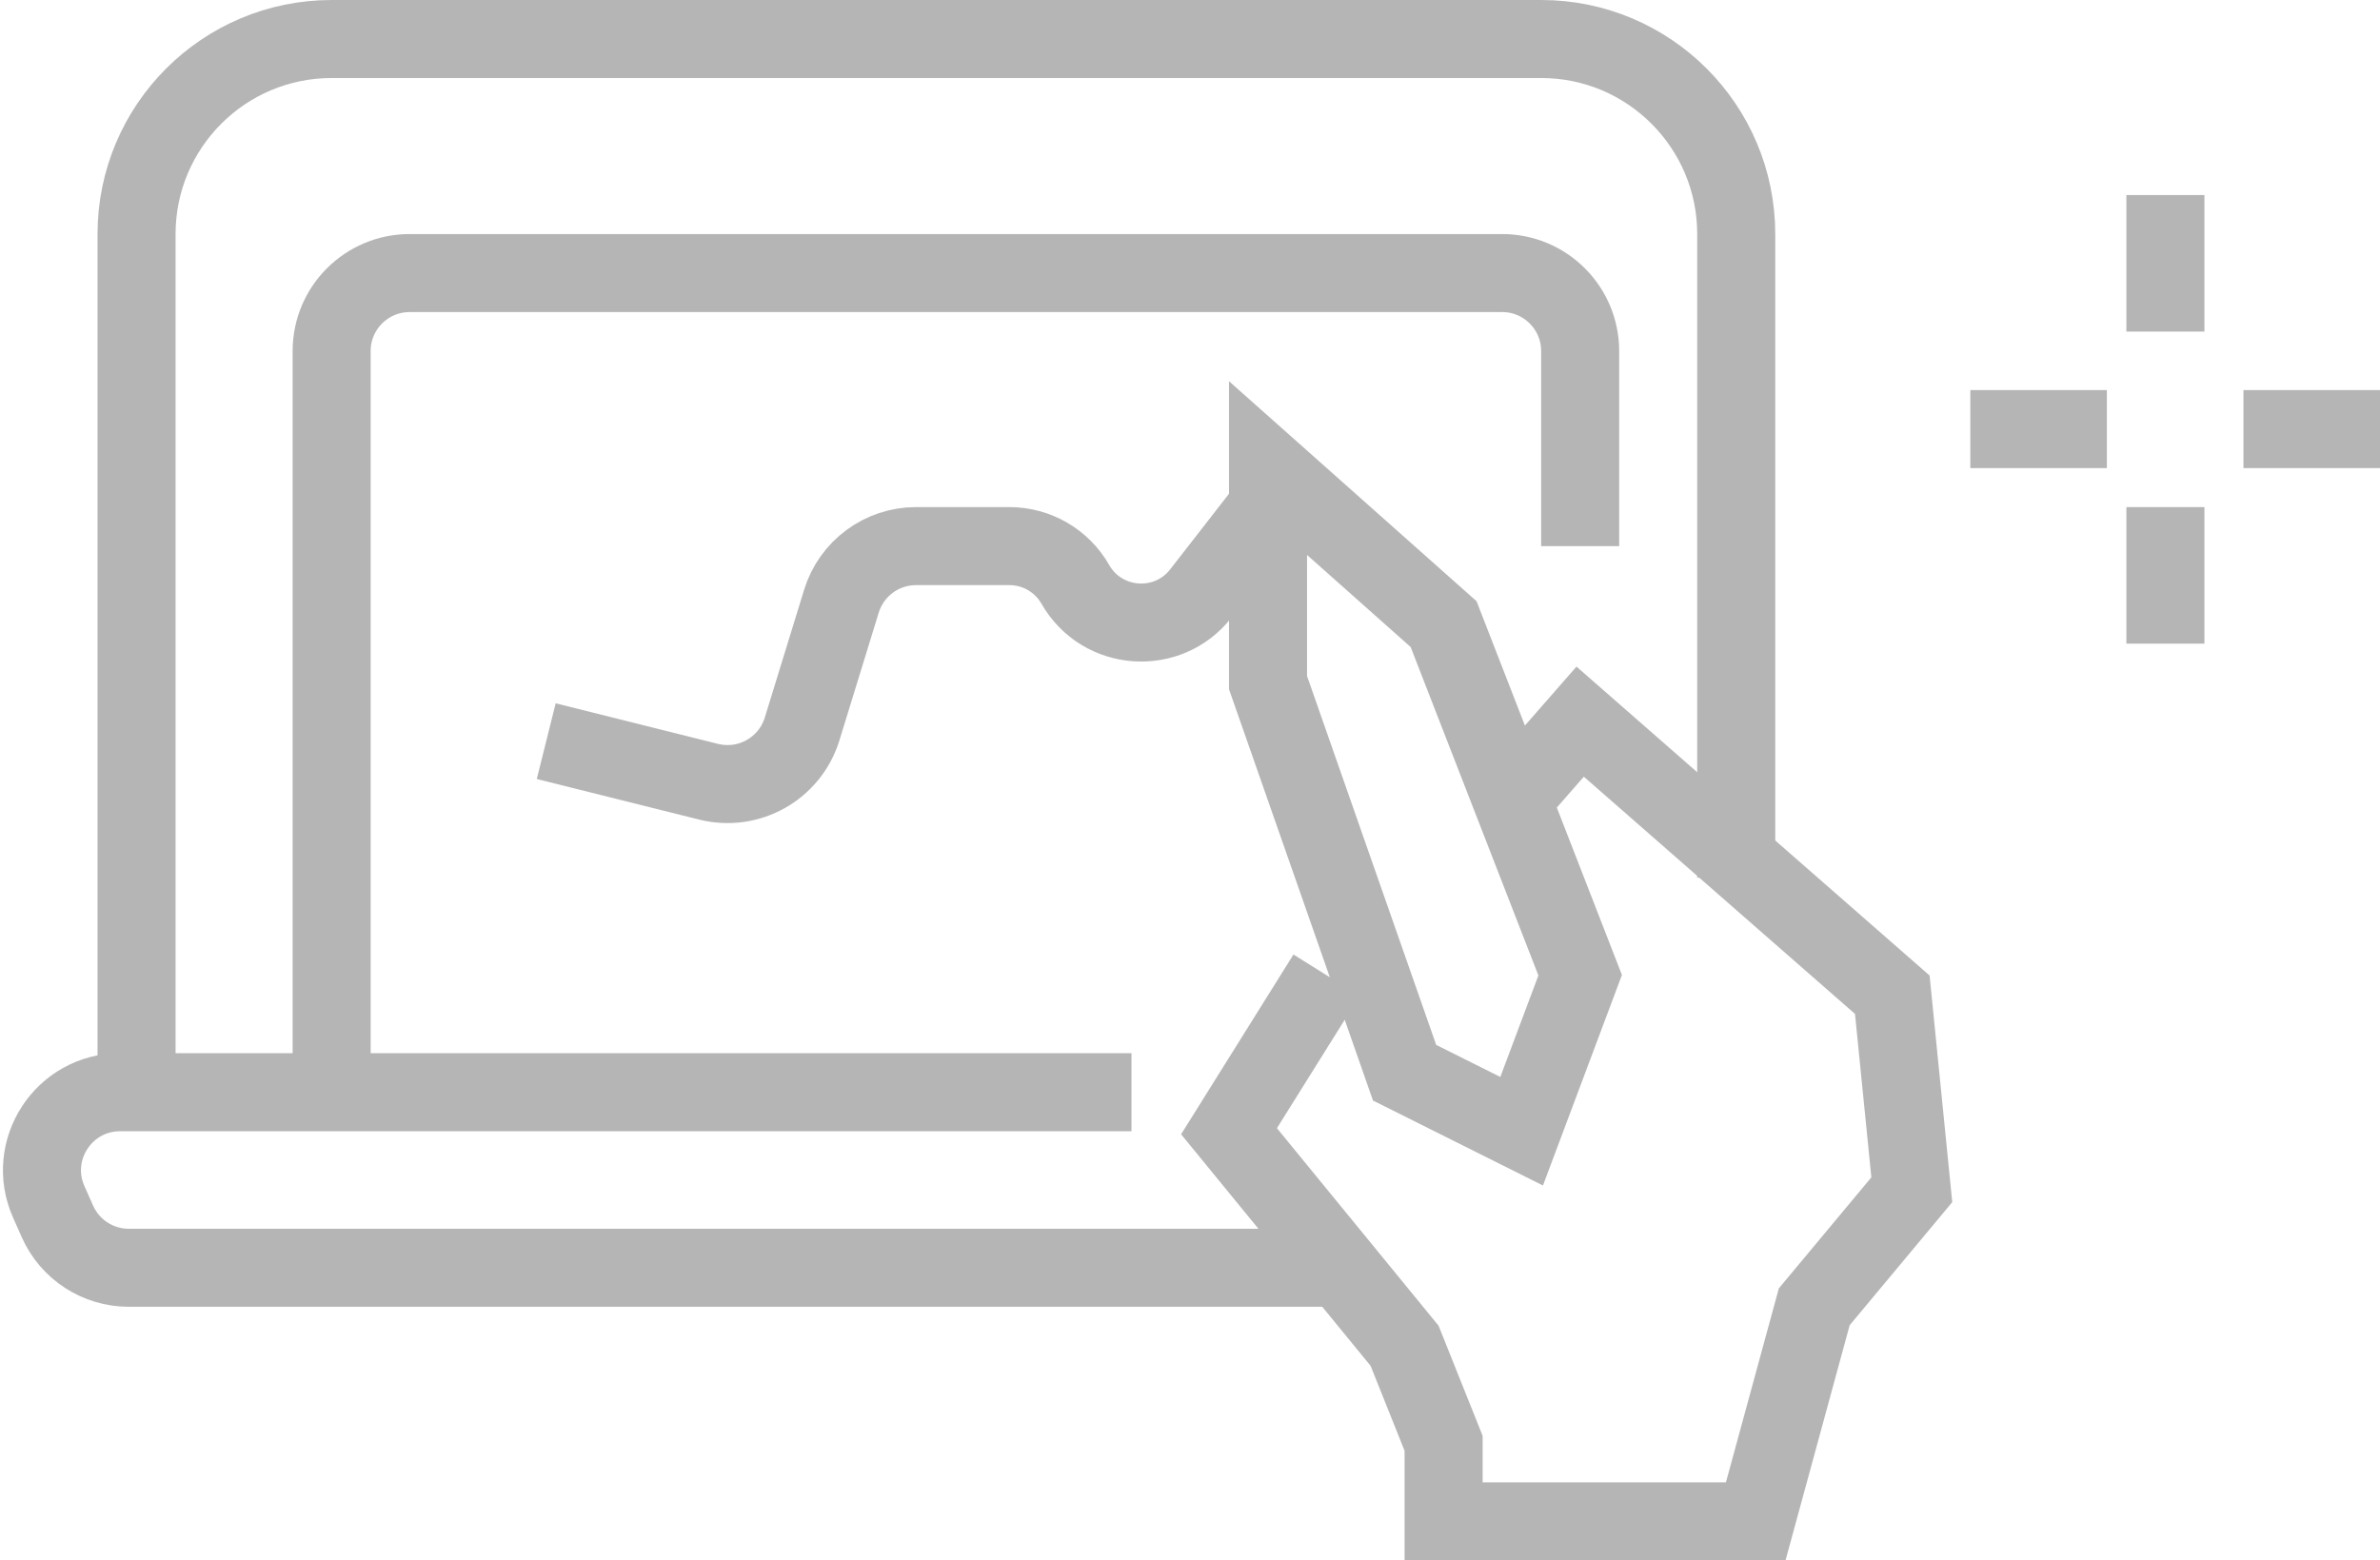 <svg width="61" height="40" viewBox="0 0 61 40" fill="none" xmlns="http://www.w3.org/2000/svg">
<path d="M55.5 5V8.5" stroke="#B5B5B5" stroke-width="2"/>
<path d="M55.5 13V16.5" stroke="#B5B5B5" stroke-width="2"/>
<path d="M50.5 11H54" stroke="#B5B5B5" stroke-width="2"/>
<path d="M57.5 11H61" stroke="#B5B5B5" stroke-width="2"/>
<path d="M8.5 28V9C8.5 7.895 9.395 7 10.5 7H38.5C39.605 7 40.5 7.895 40.5 9V14M8.5 28H29M8.5 28H3.078C1.63 28 0.662 29.49 1.25 30.812L1.472 31.312C1.793 32.035 2.509 32.5 3.3 32.5H18.5H34M14 19L18.161 20.04C19.192 20.298 20.245 19.704 20.558 18.688L21.566 15.412C21.824 14.573 22.599 14 23.477 14H25.872C26.57 14 27.214 14.374 27.56 14.979V14.979C28.246 16.181 29.933 16.301 30.782 15.209L32.5 13" stroke="#B5B5B5" stroke-width="2"/>
<path d="M3.5 28.5V6C3.5 3.239 5.739 1 8.5 1H39.5C42.261 1 44.5 3.239 44.5 6V22.5" stroke="#B5B5B5" stroke-width="2"/>
<path d="M34 25L31.5 29L36 34.5L37 37V39H45L46.5 33.5L49 30.5L48.5 25.5L40.5 18.5L38.75 20.5M38.75 20.5L40.5 25L39 29L36 27.5L32.5 17.5V12L37 16L38.75 20.5Z" stroke="#B5B5B5" stroke-width="2"/>
</svg>
